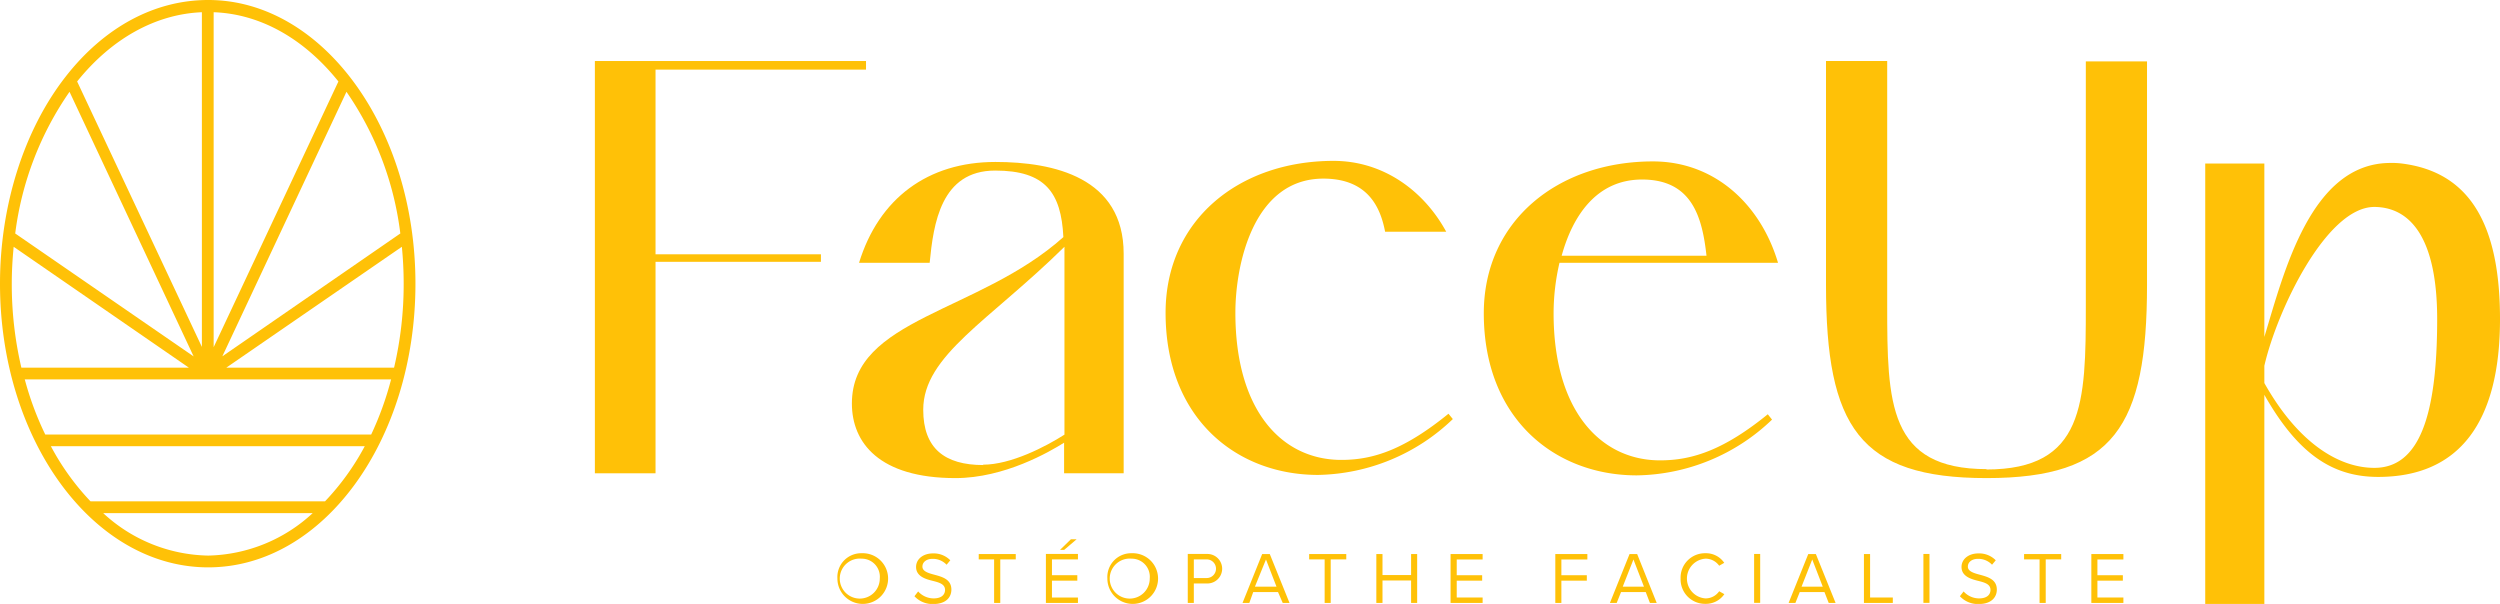 <svg xmlns="http://www.w3.org/2000/svg" viewBox="0 0 276.15 66.71"><defs><style>.cls-1{fill:#FFC107;}</style></defs><title>faceup</title><g id="Calque_2" data-name="Calque 2"><g id="Calque_1-2" data-name="Calque 1"><polygon class="cls-1" points="72.41 7.69 72.41 28.09 90.68 28.09 90.68 28.92 72.41 28.92 72.41 52.28 65.71 52.28 65.71 6.74 72.41 6.74 95.66 6.74 95.66 7.69 72.41 7.69"/><path class="cls-1" d="M124.12,28V52.28h-6.58V48.9c-1.6,1-6.58,3.91-12,3.91-8.42,0-11.44-3.91-11.44-8.24,0-9.43,14-10,23.36-18.38-.24-4.92-2-7.35-7.53-7.35-6,0-6.82,5.87-7.24,10.19H94.89c2.19-7.11,7.59-11.14,15.06-11.14,6.46,0,14.17,1.72,14.17,10.14m-15.54,23.3c3.09,0,6.94-2,9-3.32V27.26c-8.3,8.18-15.6,12-15.6,18,0,4.27,2.37,6.11,6.64,6.11"/><path class="cls-1" d="M147.3,17.77c5.52,0,10,3.32,12.45,7.83H153c-.47-2.44-1.72-5.87-6.82-5.87-7.76,0-9.72,9.54-9.72,14.82,0,10.67,5,16.13,11.5,16.25h.24c3.62,0,7.06-1.25,11.8-5.1l.48.59a22,22,0,0,1-14.89,6.17c-9,0-16.84-6.23-16.84-17.91,0-10.26,8.13-16.78,18.56-16.78"/><path class="cls-1" d="M182.58,17.83c6.88,0,11.92,4.8,13.82,11.2H172.26a24.75,24.75,0,0,0-.65,5.58c0,10.67,5.1,16.13,11.56,16.24h.24c3.62,0,7.12-1.24,11.86-5.09l.47.59a22,22,0,0,1-14.94,6.16c-9,0-16.9-6.22-16.9-17.9,0-10.26,8.24-16.78,18.68-16.78m-1.19,2c-5.09,0-7.7,4.1-8.89,8.42h16c-.47-4.27-1.6-8.42-7.12-8.42"/><path class="cls-1" d="M219.4,51.86c10.85,0,11-7.29,11-18.08v-27h6.76V31.47c0,15.65-3.67,21.34-17.73,21.34s-17.73-5.69-17.73-21.34V6.74h6.76v27c0,10.79.12,18.08,11,18.08"/><path class="cls-1" d="M264.05,18a8.58,8.58,0,0,1,1.24.06c7.54.94,10.86,6.76,10.86,17.19,0,11.33-4.45,17.43-13.46,17.43-5,0-8.84-2.49-12.57-9.07V66.71h-6.53V18.06h6.53V37.22C252.31,30,255.27,18,264.05,18m-1.78,33.68c4.92,0,6.94-5.64,6.94-16.43,0-8.89-2.91-12.33-6.88-12.39h-.06c-5.34,0-10.79,11.56-12.15,17.55v1.9c3.73,6.64,8.24,9.37,12.15,9.37"/><path class="cls-1" d="M23,0C17.08,0,11.51,3,7.24,8.48,2.64,14.38,0,22.71,0,31.34,0,48.61,10.29,62.67,23,62.67S45.89,48.61,45.89,31.34,35.6,0,23,0M2.69,41.91H43.2A34.81,34.81,0,0,1,41,48H5a34,34,0,0,1-2.26-6.08m18.65-2.55L1.68,25.79a35.13,35.13,0,0,1,6-15.65ZM44.22,25.79,24.56,39.36,38.27,10.14a35,35,0,0,1,5.95,15.65M37.38,9,23.6,38.35v-37C28.88,1.54,33.69,4.39,37.38,9M22.3,1.32v37L8.52,9c3.81-4.74,8.67-7.44,13.78-7.65M1.51,27.26,20.86,40.61H2.36A40.38,40.38,0,0,1,1.3,31.34c0-1.38.08-2.74.21-4.08m9.84,29.42H34.54A17.48,17.48,0,0,1,23,61.37a17.49,17.49,0,0,1-11.6-4.69m24.55-1.3H10a27.71,27.71,0,0,1-4.38-6.09H40.29a27.75,27.75,0,0,1-4.39,6.09m7.63-14.77H25L44.39,27.26c.13,1.33.2,2.69.2,4.08a40.38,40.38,0,0,1-1.06,9.27"/><path class="cls-1" d="M95.18,61.11A2.8,2.8,0,1,1,92.5,63.9a2.63,2.63,0,0,1,2.68-2.79m0,.6a2.21,2.21,0,1,0,2,2.19,2,2,0,0,0-2-2.19"/><path class="cls-1" d="M101.42,65.33a2.32,2.32,0,0,0,1.7.77c1,0,1.27-.52,1.27-.94,0-.64-.65-.82-1.37-1s-1.83-.47-1.83-1.53c0-.89.8-1.5,1.86-1.5a2.56,2.56,0,0,1,1.92.76l-.41.49a2.08,2.08,0,0,0-1.56-.65c-.65,0-1.11.35-1.11.86s.62.71,1.31.89c.89.24,1.89.51,1.89,1.65,0,.78-.53,1.59-2,1.59a2.7,2.7,0,0,1-2.08-.86Z"/><polygon class="cls-1" points="109.81 61.79 108.11 61.79 108.11 61.2 112.2 61.2 112.2 61.79 110.49 61.79 110.49 66.6 109.81 66.6 109.81 61.79"/><path class="cls-1" d="M115.53,61.19h3.54v.6H116.2v1.75H119v.6H116.2V66h2.87v.6h-3.54Zm1.56-.45,1.2-1.17h.63l-1.37,1.17Z"/><path class="cls-1" d="M125,61.11a2.8,2.8,0,1,1-2.68,2.79A2.63,2.63,0,0,1,125,61.11m0,.6a2.21,2.21,0,1,0,2,2.19,2,2,0,0,0-2-2.19"/><path class="cls-1" d="M131.2,61.19h2.17a1.63,1.63,0,1,1,0,3.26h-1.5V66.6h-.67Zm2.09.6h-1.42v2.06h1.42a1,1,0,1,0,0-2.06"/><path class="cls-1" d="M141.17,65.4h-2.74L138,66.6h-.75l2.17-5.4h.84l2.18,5.4h-.75Zm-2.55-.6H141l-1.16-3Z"/><polygon class="cls-1" points="146.32 61.79 144.61 61.79 144.61 61.2 148.71 61.2 148.71 61.79 146.99 61.79 146.99 66.6 146.32 66.6 146.32 61.79"/><polygon class="cls-1" points="155.87 64.12 152.71 64.12 152.71 66.6 152.03 66.6 152.03 61.2 152.71 61.2 152.71 63.52 155.87 63.52 155.87 61.2 156.54 61.2 156.54 66.6 155.87 66.6 155.87 64.12"/><polygon class="cls-1" points="160.23 61.2 163.77 61.2 163.77 61.8 160.91 61.8 160.91 63.54 163.72 63.54 163.72 64.14 160.91 64.14 160.91 66 163.77 66 163.77 66.6 160.23 66.6 160.23 61.2"/><polygon class="cls-1" points="171.8 61.2 175.34 61.2 175.34 61.8 172.47 61.8 172.47 63.54 175.28 63.54 175.28 64.14 172.47 64.14 172.47 66.6 171.8 66.6 171.8 61.2"/><path class="cls-1" d="M181.79,65.4h-2.73l-.48,1.2h-.75L180,61.2h.84L183,66.6h-.75Zm-2.54-.6h2.34l-1.16-3Z"/><path class="cls-1" d="M185.64,63.9a2.69,2.69,0,0,1,2.75-2.79,2.43,2.43,0,0,1,2.07,1.06l-.56.32a1.85,1.85,0,0,0-1.51-.78,2.2,2.2,0,0,0,0,4.39,1.83,1.83,0,0,0,1.51-.79l.57.32a2.46,2.46,0,0,1-2.08,1.07,2.7,2.7,0,0,1-2.75-2.8"/><rect class="cls-1" x="193.76" y="61.19" width="0.67" height="5.4"/><path class="cls-1" d="M201.53,65.4H198.8l-.48,1.2h-.75l2.17-5.4h.84l2.18,5.4H202ZM199,64.8h2.34l-1.16-3Z"/><polygon class="cls-1" points="205.89 61.2 206.57 61.2 206.57 66 209.08 66 209.08 66.6 205.89 66.6 205.89 61.2"/><rect class="cls-1" x="212.46" y="61.19" width="0.67" height="5.4"/><path class="cls-1" d="M216.9,65.33a2.3,2.3,0,0,0,1.7.77c1,0,1.27-.52,1.27-.94,0-.64-.65-.82-1.37-1s-1.83-.47-1.83-1.53c0-.89.8-1.5,1.86-1.5a2.56,2.56,0,0,1,1.92.76l-.41.49a2.08,2.08,0,0,0-1.56-.65c-.65,0-1.11.35-1.11.86s.62.71,1.31.89c.88.24,1.89.51,1.89,1.65,0,.78-.54,1.59-2,1.59a2.7,2.7,0,0,1-2.08-.86Z"/><polygon class="cls-1" points="225.29 61.79 223.58 61.79 223.58 61.2 227.68 61.2 227.68 61.79 225.97 61.79 225.97 66.6 225.29 66.6 225.29 61.79"/><polygon class="cls-1" points="231.01 61.2 234.55 61.2 234.55 61.8 231.68 61.8 231.68 63.54 234.49 63.54 234.49 64.14 231.68 64.14 231.68 66 234.55 66 234.55 66.6 231.01 66.6 231.01 61.2"/></g></g></svg>